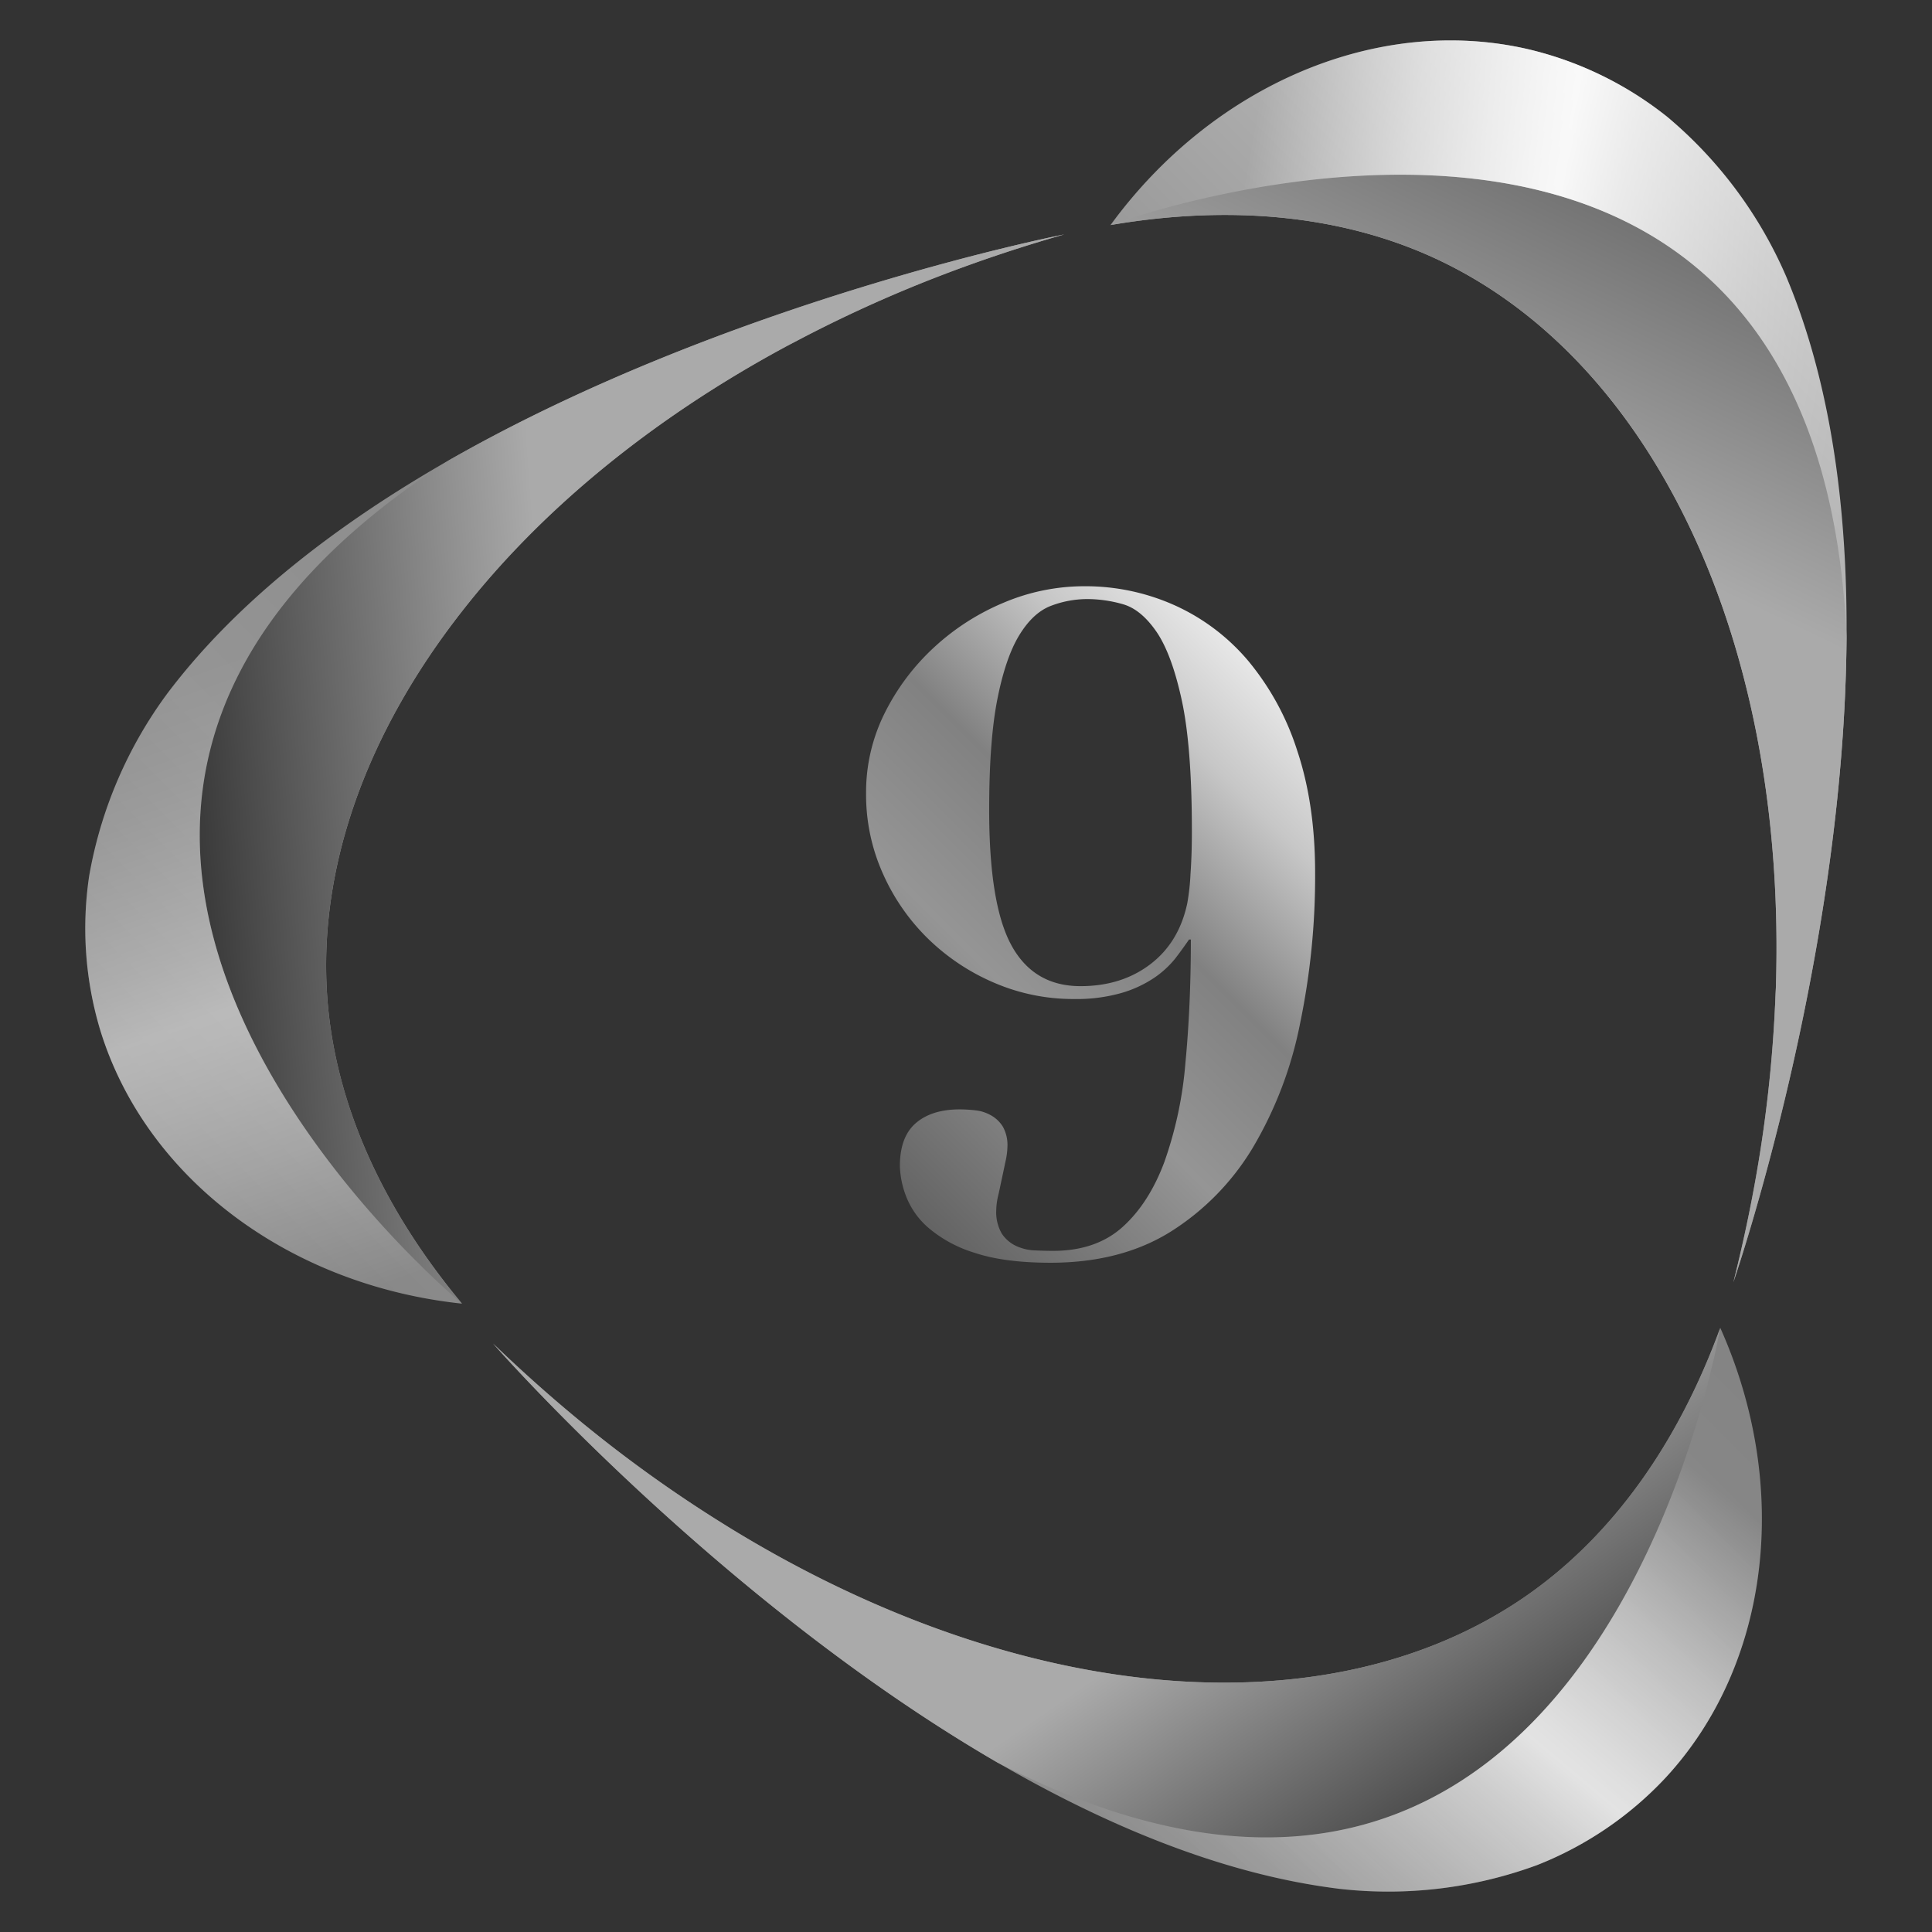 <svg id="圖層_1" data-name="圖層 1" xmlns="http://www.w3.org/2000/svg" xmlns:xlink="http://www.w3.org/1999/xlink" viewBox="0 0 512 512"><rect x="0" y="0" width="512" height="512" fill="#333333" stroke="none"/><defs><linearGradient id="未命名漸層_166" x1="-53.82" y1="629.28" x2="630.24" y2="-54.79" gradientUnits="userSpaceOnUse"><stop offset="0" stop-color="#323232"/><stop offset="0.05" stop-color="#5a5a5a"/><stop offset="0.4" stop-color="#959595"/><stop offset="0.6" stop-color="#818181"/><stop offset="0.8" stop-color="#c7c7c7"/><stop offset="1" stop-color="#f9f9f9"/></linearGradient><linearGradient id="未命名漸層_220" x1="408.5" y1="134.02" x2="470.76" y2="4.88" gradientUnits="userSpaceOnUse"><stop offset="0" stop-color="#aaa"/><stop offset="1" stop-color="#464646"/></linearGradient><linearGradient id="未命名漸層_142" x1="325.9" y1="68.91" x2="495.41" y2="99.53" gradientUnits="userSpaceOnUse"><stop offset="0" stop-color="#fff" stop-opacity="0"/><stop offset="0.11" stop-color="#fff" stop-opacity="0.27"/><stop offset="0.24" stop-color="#fff" stop-opacity="0.58"/><stop offset="0.36" stop-color="#fff" stop-opacity="0.81"/><stop offset="0.44" stop-color="#fff" stop-opacity="0.95"/><stop offset="0.48" stop-color="#fff"/><stop offset="0.58" stop-color="#fff" stop-opacity="0.74"/><stop offset="0.7" stop-color="#fff" stop-opacity="0.48"/><stop offset="0.8" stop-color="#fff" stop-opacity="0.27"/><stop offset="0.89" stop-color="#fff" stop-opacity="0.12"/><stop offset="0.96" stop-color="#fff" stop-opacity="0.03"/><stop offset="1" stop-color="#fff" stop-opacity="0"/></linearGradient><linearGradient id="未命名漸層_166-2" x1="8.28" y1="691.39" x2="692.35" y2="7.32" xlink:href="#未命名漸層_166"/><linearGradient id="未命名漸層_190" x1="-4244.09" y1="212.91" x2="-4181.83" y2="83.78" gradientTransform="translate(-1587.99 4203.75) rotate(119.77)" gradientUnits="userSpaceOnUse"><stop offset="0" stop-color="#aaa"/><stop offset="1"/></linearGradient><linearGradient id="未命名漸層_142-2" x1="-4326.69" y1="147.81" x2="-4157.19" y2="178.43" gradientTransform="translate(-1587.99 4203.75) rotate(119.77)" xlink:href="#未命名漸層_142"/><linearGradient id="未命名漸層_166-3" x1="-168.13" y1="514.97" x2="515.93" y2="-169.1" xlink:href="#未命名漸層_166"/><linearGradient id="未命名漸層_190-2" x1="-1874.59" y1="4341.12" x2="-1812.33" y2="4211.99" gradientTransform="matrix(-0.5, -0.87, 0.87, -0.5, -4566.28, 765.39)" xlink:href="#未命名漸層_190"/><linearGradient id="未命名漸層_142-3" x1="-1957.19" y1="4276.02" x2="-1787.68" y2="4306.64" gradientTransform="matrix(-0.5, -0.87, 0.87, -0.5, -4566.28, 765.39)" xlink:href="#未命名漸層_142"/><linearGradient id="未命名漸層_166-4" x1="209.64" y1="319.34" x2="352.67" y2="176.31" xlink:href="#未命名漸層_166"/></defs><title>1-13v2.0</title><path d="M441.94,31.05a93.61,93.61,0,0,0-36.92-18c-39.67-9.18-83.38,9.17-110.72,46.59h0c45.77-7.82,75.22,3.29,89.68,10.6,30.25,15.3,54,44,69,81.33,12.48,31.14,18.84,68.3,17.68,108.89,0,1.16-.1,2.33-.14,3.49a355.85,355.85,0,0,1-4.09,41.5q-2.69,16.95-7.07,34.36h0s29.46-85.34,30-171.1c.22-33.43-4-66.9-16-95.42A114.42,114.42,0,0,0,441.94,31.05Z" fill="url(#未命名漸層_166)"/><path d="M294.3,59.64h0c45.77-7.82,75.22,3.29,89.68,10.6,30.25,15.3,54,44,69,81.33,12.48,31.14,18.84,68.3,17.68,108.89,0,1.16-.1,2.33-.14,3.49a355.85,355.85,0,0,1-4.09,41.5q-2.69,16.95-7.07,34.36h0s29.46-85.34,30-171.1C481.31-9.94,294.3,59.64,294.3,59.64Z" fill="url(#未命名漸層_220)"/><path d="M489.38,168.71c.22-33.42-4-66.9-16-95.42a114.42,114.42,0,0,0-31.45-42.24,93.61,93.61,0,0,0-36.92-18c-39.67-9.18-83.38,9.17-110.72,46.59C294.3,59.64,481.31-9.94,489.38,168.71Z" opacity="0.9" fill="url(#未命名漸層_142)"/><path d="M407.36,494.26a93.57,93.57,0,0,0,34-23.11c27.67-29.87,33.44-76.93,14.54-119.24h0c-15.94,43.61-40.2,63.66-53.73,72.58-28.31,18.66-65,25.05-104.86,19.5-33.22-4.63-68.64-17.56-103.29-38.72-1-.61-2-1.24-3-1.86a353.36,353.36,0,0,1-34-24.15q-13.38-10.74-26.32-23.2h0s59.45,67.95,133.61,111c28.9,16.79,60,29.77,90.76,33.51A114.32,114.32,0,0,0,407.36,494.26Z" fill="url(#未命名漸層_166-2)"/><path d="M455.86,351.91h0c-15.94,43.61-40.2,63.66-53.73,72.58-28.31,18.66-65,25.05-104.86,19.5-33.22-4.63-68.64-17.56-103.29-38.72-1-.61-2-1.24-3-1.86a353.36,353.36,0,0,1-34-24.15q-13.38-10.74-26.32-23.2h0s59.45,67.95,133.61,111C423.39,548.79,455.86,351.91,455.86,351.91Z" fill="url(#未命名漸層_190)"/><path d="M264.32,467.08c28.9,16.79,60,29.77,90.76,33.51a114.32,114.32,0,0,0,52.28-6.33,93.57,93.57,0,0,0,34-23.11c27.67-29.87,33.44-76.93,14.54-119.24C455.86,351.91,423.39,548.79,264.32,467.08Z" opacity="0.75" fill="url(#未命名漸層_142-2)"/><path d="M23.64,232.07a93.67,93.67,0,0,0,2.95,41c12,38.92,49.76,67.52,95.84,72.41h0c-29.72-35.68-34.89-66.73-35.81-82.9-1.94-33.85,10.94-68.79,35.75-100.48C143,135.66,172,111.51,207.7,92.16c1-.55,2.06-1.09,3.09-1.63a354.37,354.37,0,0,1,37.94-17.28q16-6.18,33.28-11.12h0S193.4,79.45,118.93,122c-29,16.58-55.88,37-74.53,61.7A114.38,114.38,0,0,0,23.64,232.07Z" fill="url(#未命名漸層_166-3)"/><path d="M122.43,345.46h0c-29.72-35.68-34.89-66.73-35.81-82.9-1.94-33.85,10.94-68.79,35.75-100.48C143,135.66,172,111.51,207.7,92.16c1-.55,2.06-1.09,3.09-1.63a354.37,354.37,0,0,1,37.94-17.28q16-6.18,33.28-11.12h0S193.4,79.45,118.93,122C-31.57,218.58,122.43,345.46,122.43,345.46Z" fill="url(#未命名漸層_190-2)"/><path d="M118.93,122c-29,16.58-55.88,37-74.53,61.7a114.52,114.52,0,0,0-20.76,48.39,93.67,93.67,0,0,0,2.95,41c12,38.92,49.76,67.52,95.84,72.41C122.43,345.46-31.57,218.58,118.93,122Z" opacity="0.4" fill="url(#未命名漸層_142-3)"/><path d="M234.44,189a60.07,60.07,0,0,1,13.07-17.42A62.75,62.75,0,0,1,266,159.71a54.76,54.76,0,0,1,21.3-4.35,57.78,57.78,0,0,1,24.07,5.08,55.19,55.19,0,0,1,19.48,14.76A70.9,70.9,0,0,1,343.8,199q4.72,14.16,4.72,32.3a192.09,192.09,0,0,1-4,40A103.85,103.85,0,0,1,332,304.16a67.06,67.06,0,0,1-21.78,22.26q-13.19,8.22-31.82,8.22-12.33,0-20.2-2.66a34.14,34.14,0,0,1-12.22-6.65,21,21,0,0,1-5.92-8.47,23.87,23.87,0,0,1-1.58-7.86q0-7.74,4.24-11.38T254.4,294a37.67,37.67,0,0,1,4.11.25,10.62,10.62,0,0,1,4.12,1.33,8.65,8.65,0,0,1,3.14,3,10,10,0,0,1,1.21,5.32,19.12,19.12,0,0,1-.48,3.75c-.33,1.54-.65,3.11-1,4.72s-.65,3.15-1,4.6a17.42,17.42,0,0,0-.48,3.63,11.32,11.32,0,0,0,1.45,6.29,9.23,9.23,0,0,0,3.75,3.27,12.88,12.88,0,0,0,5,1.21c1.77.08,3.39.12,4.84.12q11.37,0,18.39-6.29t11.13-17.3a103.37,103.37,0,0,0,5.56-26.13q1.45-15.12,1.45-32.79h-.48c-1,1.45-2.18,3.11-3.63,5a25.48,25.48,0,0,1-5.68,5.2,31.15,31.15,0,0,1-8.71,4,43.43,43.43,0,0,1-12.46,1.57,52.89,52.89,0,0,1-21-4.24,57.23,57.23,0,0,1-17.55-11.61A55.6,55.6,0,0,1,234,231.57a51.06,51.06,0,0,1-4.48-21.29A46.9,46.9,0,0,1,234.44,189Zm33.63,61.58q5.93,10.76,18.27,10.76,10.89,0,18.51-5.81t9.8-16.21a58.85,58.85,0,0,0,.84-7.62q.38-5.44.37-11.49,0-22.26-2.67-34.6t-6.77-18.27q-4.11-5.93-8.95-7.25a34.6,34.6,0,0,0-9.2-1.33,27.11,27.11,0,0,0-9.8,1.81q-4.71,1.81-8.34,7.74t-5.81,16.94q-2.18,11-2.18,29.4Q262.14,239.8,268.07,250.57Z" fill="url(#未命名漸層_166-4)"/></svg>